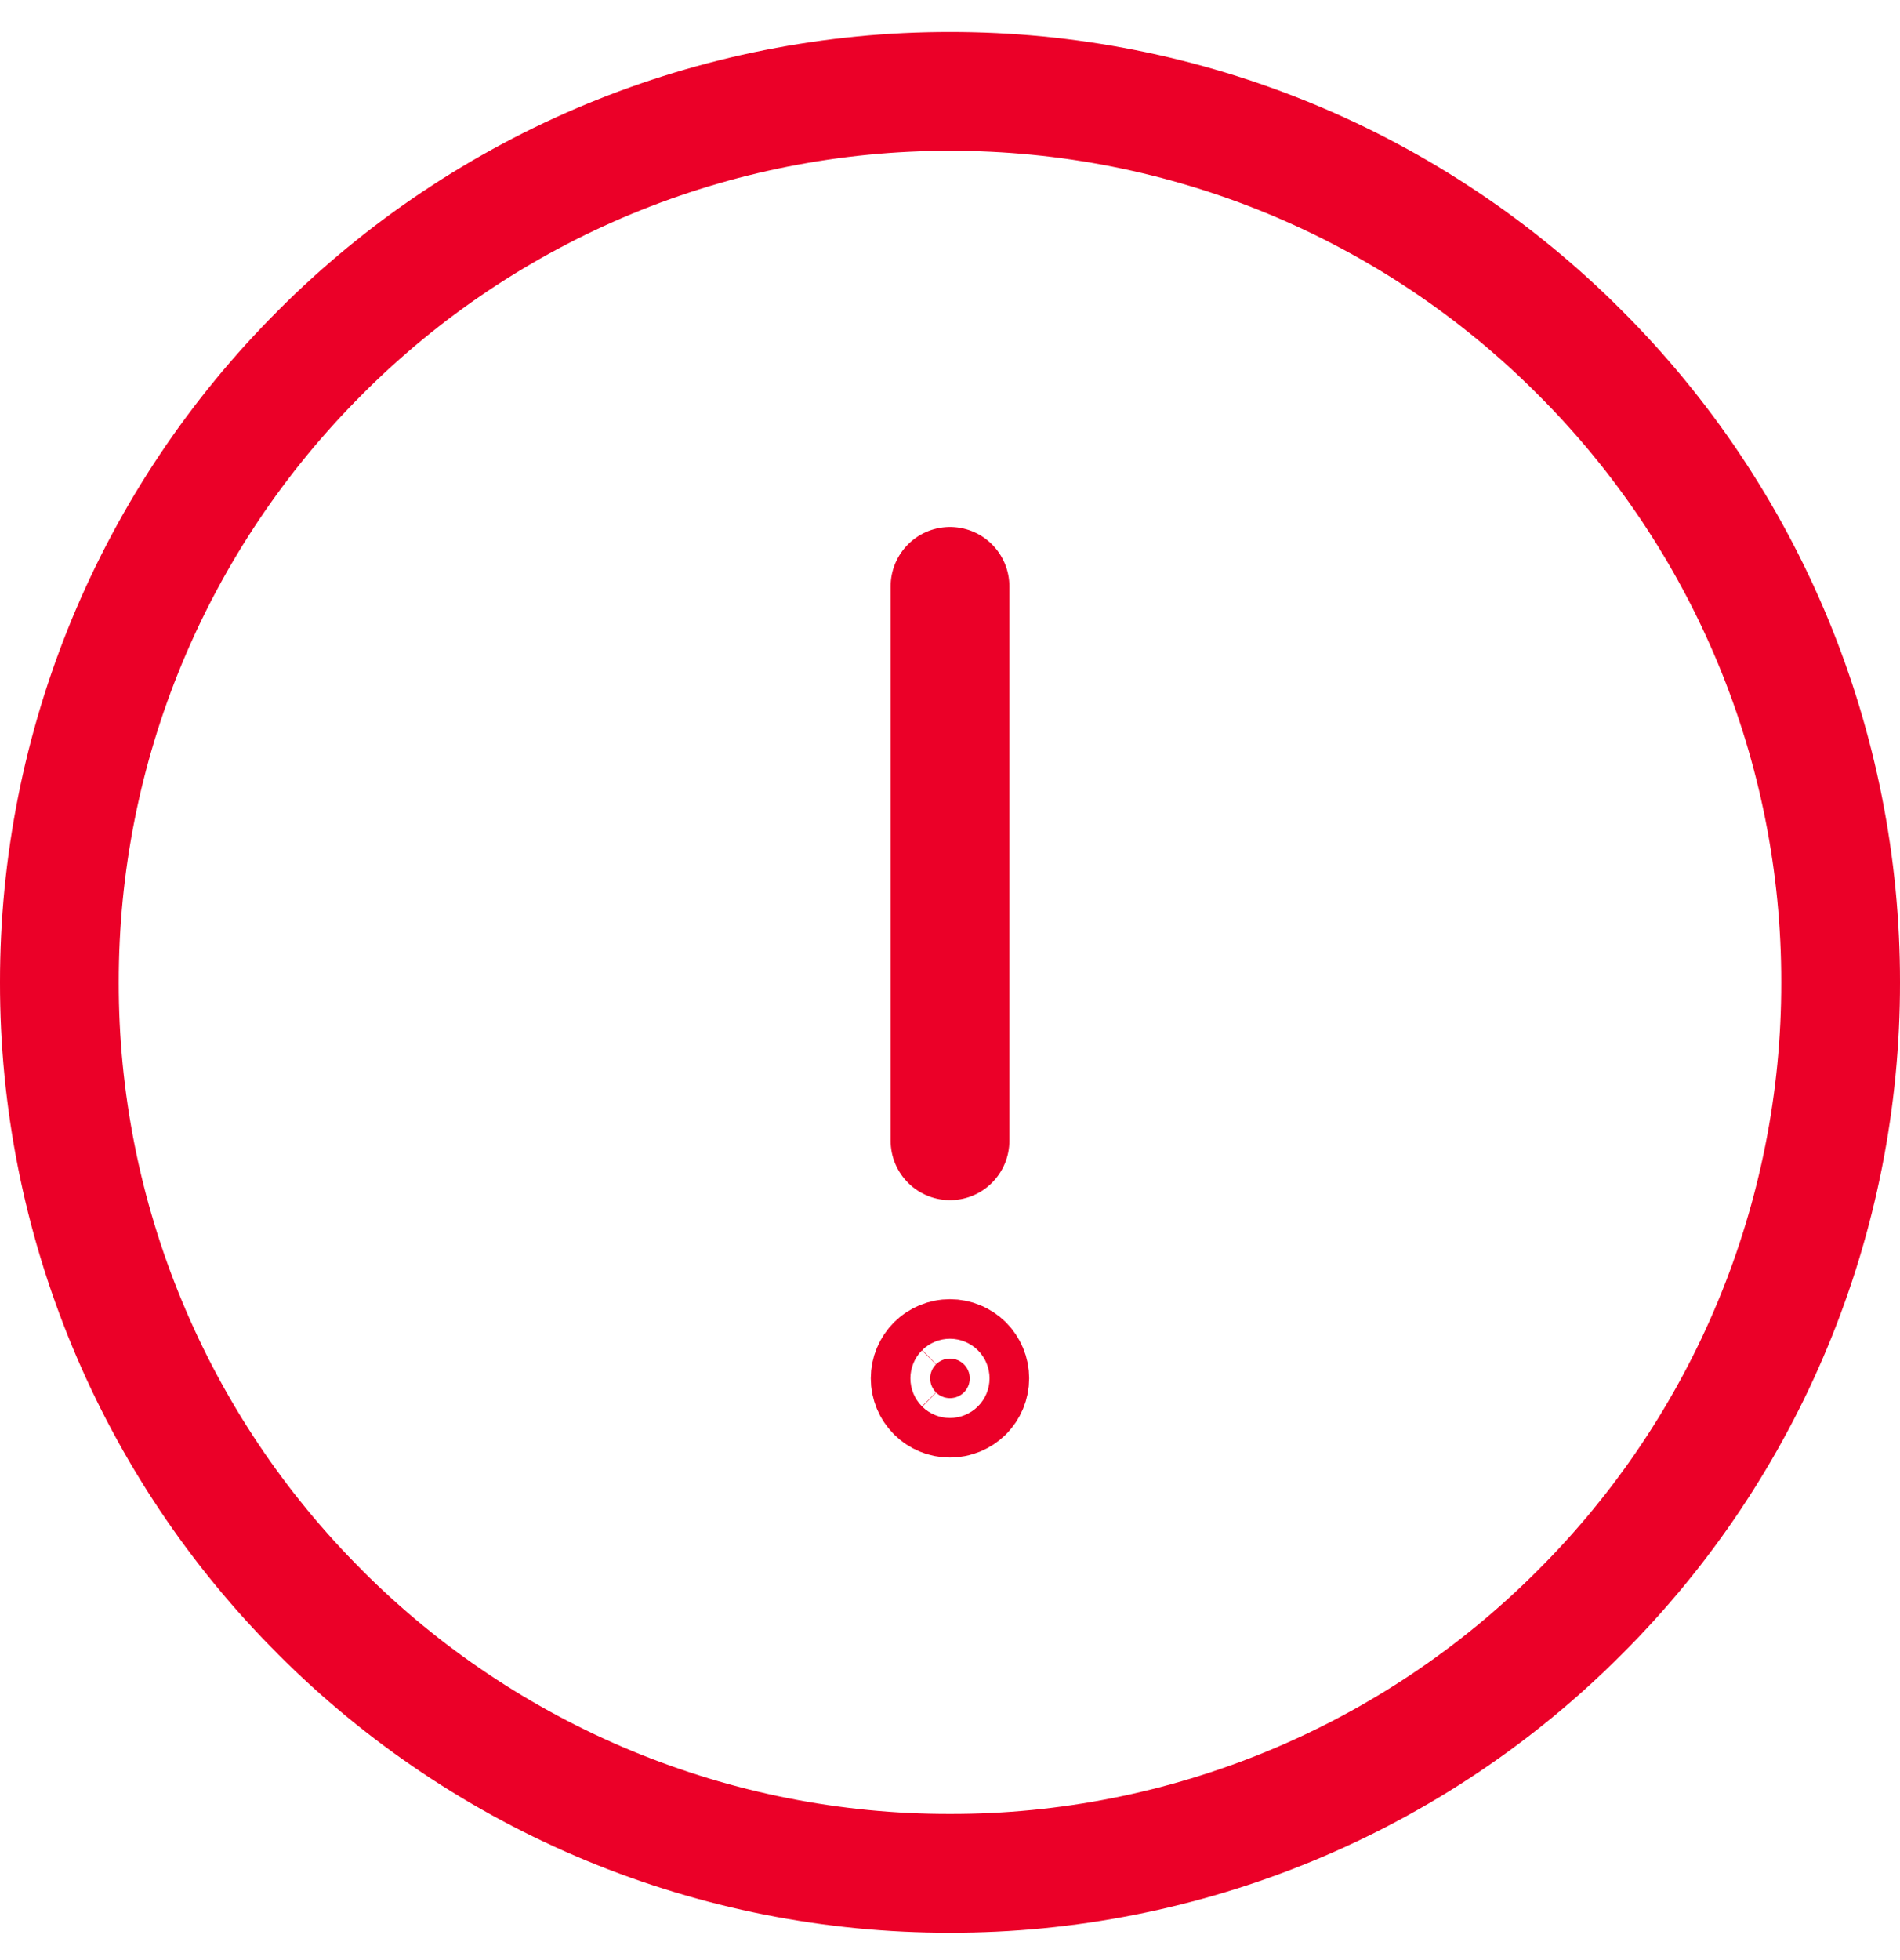 <svg width="32" height="33" viewBox="0 0 32 33" fill="none" xmlns="http://www.w3.org/2000/svg">
<path d="M26.607 27.145L26.605 27.147C25.215 28.541 23.562 29.647 21.742 30.401C19.922 31.155 17.971 31.542 16.001 31.539L15.999 31.539C14.029 31.542 12.078 31.155 10.258 30.401C8.438 29.647 6.785 28.541 5.394 27.147L5.393 27.145C3.998 25.754 2.892 24.101 2.138 22.281C1.384 20.461 0.997 18.51 1 16.541L1 16.538C0.998 14.568 1.384 12.617 2.138 10.797C2.892 8.978 3.998 7.325 5.393 5.934L5.394 5.932C6.785 4.537 8.438 3.431 10.258 2.677C12.078 1.923 14.029 1.537 15.999 1.539L16.001 1.539C17.971 1.537 19.922 1.923 21.742 2.677C23.562 3.431 25.215 4.537 26.605 5.932L26.607 5.934C28.002 7.325 29.108 8.978 29.862 10.797C30.616 12.617 31.003 14.568 31 16.538L31 16.541C31.003 18.51 30.616 20.461 29.862 22.281C29.108 24.101 28.002 25.754 26.607 27.145ZM16 0.539L16 0.539L16 0.539Z" stroke="#EB0028" stroke-width="2" stroke-linejoin="round"/>
<path d="M16.333 23.206C16.333 23.294 16.298 23.379 16.235 23.442L16.235 23.442C16.172 23.504 16.088 23.539 15.999 23.539C15.911 23.539 15.826 23.504 15.764 23.442C15.701 23.379 15.666 23.294 15.666 23.206C15.666 23.117 15.701 23.033 15.764 22.97C15.826 22.908 15.911 22.873 15.999 22.873C16.088 22.873 16.172 22.908 16.235 22.97C16.298 23.033 16.333 23.117 16.333 23.206Z" fill="#EB0028" stroke="#EB0028" stroke-width="2"/>
<path d="M16 9.872V19.206V9.872Z" fill="#EB0028"/>
<path d="M16 9.872V19.206" stroke="#EB0028" stroke-width="2" stroke-linecap="round" stroke-linejoin="round"/>
</svg>
